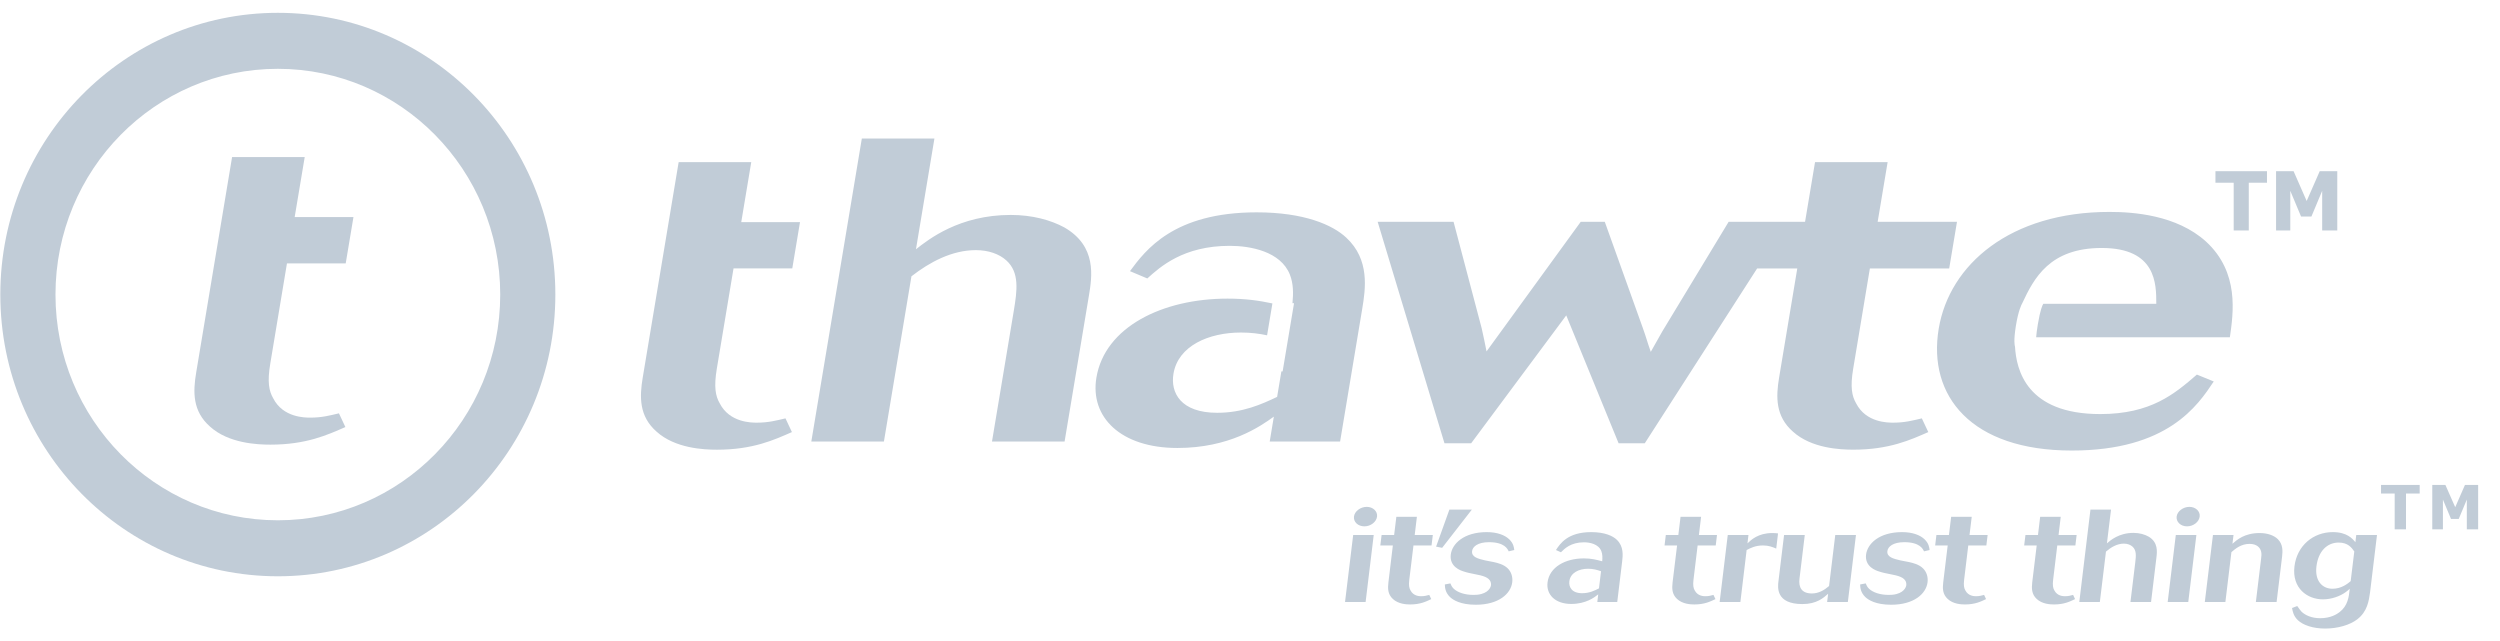 <?xml version="1.0" encoding="UTF-8"?>
<svg width="78px" height="20px" viewBox="0 0 78 20" version="1.1" xmlns="http://www.w3.org/2000/svg" xmlns:xlink="http://www.w3.org/1999/xlink">
    <!-- Generator: sketchtool 41.2 (35396) - http://www.bohemiancoding.com/sketch -->
    <title>B8511A1F-A314-4FBB-B6E4-BE43A2D698BE</title>
    <desc>Created with sketchtool.</desc>
    <defs></defs>
    <g id="Symbols" stroke="none" stroke-width="1" fill="none" fill-rule="evenodd">
        <g id="Logos/Security/Dark" transform="translate(-76, 0)" fill="#C1CCD7">
            <g id="secure">
                <g id="Logo/Thawte/Dark" transform="translate(76, 0)">
                    <g id="Thawte" transform="translate(0.01, 0.4)">
                        <path d="M33.195,6.694 C32.773,6.467 32.204,6.306 31.523,6.306 C29.922,6.306 28.96,7.069 28.568,7.377 L29.144,3.923 L26.879,3.923 L25.303,13.376 L27.568,13.376 L28.427,8.221 C28.995,7.779 29.688,7.404 30.437,7.404 C30.829,7.404 31.166,7.524 31.388,7.725 C31.803,8.1 31.726,8.662 31.619,9.305 L30.94,13.376 L33.205,13.376 L33.962,8.837 C34.062,8.234 34.221,7.283 33.195,6.694 L33.195,6.694 Z M39.196,6.225 C36.607,6.225 35.729,7.404 35.245,8.06 L35.786,8.288 C36.187,7.926 36.91,7.27 38.357,7.27 C39.005,7.27 39.946,7.444 40.234,8.167 C40.347,8.453 40.344,8.759 40.315,9.059 L40.364,9.059 L40.008,11.188 L39.969,11.188 L39.836,11.983 C39.356,12.211 38.766,12.479 37.966,12.479 C36.825,12.479 36.504,11.85 36.602,11.261 C36.747,10.39 37.702,9.975 38.707,9.975 C39.015,9.975 39.28,10.009 39.523,10.062 L39.689,9.067 C39.273,8.978 38.851,8.917 38.287,8.917 C36.26,8.917 34.461,9.801 34.198,11.381 C33.992,12.612 34.955,13.577 36.726,13.577 C38.344,13.577 39.307,12.908 39.734,12.599 L39.605,13.376 L41.801,13.376 L42.491,9.238 C42.596,8.609 42.731,7.699 41.994,7.015 C41.566,6.614 40.677,6.225 39.196,6.225 L39.196,6.225 Z M59.06,12.787 C58.89,12.787 58.209,12.787 57.901,12.184 C57.769,11.957 57.713,11.676 57.81,11.1 L58.33,7.976 L60.805,7.976 L61.048,6.52 L58.573,6.52 L58.884,4.659 L56.619,4.659 L56.308,6.52 L53.924,6.52 L51.857,9.935 L51.494,10.578 C51.367,10.216 51.36,10.149 51.244,9.828 L50.059,6.52 L49.309,6.52 L46.37,10.564 C46.306,10.23 46.285,10.149 46.218,9.841 L45.341,6.52 L42.973,6.52 L45.057,13.429 L45.891,13.429 L48.857,9.44 L50.49,13.429 L51.308,13.429 L54.812,7.976 L56.065,7.976 L55.498,11.381 C55.397,11.983 55.382,12.587 55.931,13.068 C56.508,13.59 57.405,13.63 57.813,13.63 C58.937,13.63 59.602,13.322 60.153,13.081 L59.951,12.653 C59.668,12.72 59.418,12.787 59.06,12.787 L59.06,12.787 Z M63.741,9.078 C63.711,9.124 63.646,9.268 63.571,9.716 C63.541,9.891 63.526,10.022 63.518,10.123 L69.562,10.123 C69.669,9.372 69.865,8.1 68.817,7.136 C67.899,6.306 66.552,6.212 65.803,6.212 C62.72,6.212 60.813,7.846 60.478,9.854 C60.127,11.957 61.496,13.657 64.629,13.657 C67.626,13.657 68.56,12.251 69.059,11.502 L68.533,11.287 C67.836,11.889 67.101,12.519 65.517,12.519 C63.209,12.519 62.9,11.129 62.858,10.414 C62.848,10.386 62.809,10.243 62.885,9.768 C62.963,9.283 63.064,9.096 63.084,9.062 C63.451,8.276 63.942,7.337 65.564,7.337 C67.267,7.337 67.267,8.461 67.266,9.078 L63.741,9.078 L63.741,9.078 Z M23.429,4.659 L21.164,4.659 L20.043,11.381 C19.942,11.983 19.927,12.587 20.476,13.068 C21.054,13.59 21.949,13.631 22.358,13.631 C23.482,13.631 24.147,13.323 24.698,13.081 L24.497,12.653 C24.213,12.72 23.964,12.787 23.606,12.787 C23.436,12.787 22.755,12.787 22.446,12.185 C22.314,11.957 22.259,11.676 22.355,11.1 L22.876,7.975 L24.709,7.975 L24.95,6.53 L23.117,6.53 L23.429,4.659 L23.429,4.659 Z" id="Shape"></path>
                        <path d="M8.659,0 C3.876,0 0,3.936 0,8.79 C0,13.644 3.876,17.58 8.659,17.58 C13.441,17.58 17.317,13.644 17.317,8.79 C17.317,3.936 13.441,0 8.659,0 L8.659,0 Z M8.659,15.833 C4.827,15.833 1.721,12.68 1.721,8.79 C1.721,4.9 4.827,1.747 8.659,1.747 C12.491,1.747 15.597,4.9 15.597,8.79 C15.597,12.68 12.491,15.833 8.659,15.833 L8.659,15.833 Z M9.497,4.501 L7.231,4.501 L6.111,11.223 C6.01,11.826 5.994,12.428 6.544,12.911 C7.121,13.433 8.017,13.473 8.426,13.473 C9.55,13.473 10.215,13.165 10.766,12.924 L10.565,12.496 C10.281,12.563 10.031,12.63 9.674,12.63 C9.504,12.63 8.822,12.63 8.514,12.027 C8.382,11.799 8.326,11.518 8.423,10.942 L8.943,7.818 L10.776,7.818 L11.018,6.372 L9.184,6.372 L9.497,4.501 L9.497,4.501 Z" id="Shape"></path>
                        <path d="M70.72,5.301 L70.152,5.301 L70.152,6.791 L69.681,6.791 L69.681,5.301 L69.112,5.301 L69.112,4.942 L70.72,4.942 L70.72,5.301 L70.72,5.301 Z M72.913,6.791 L72.442,6.791 L72.442,5.553 L72.106,6.356 L71.783,6.356 L71.447,5.553 L71.447,6.791 L71.003,6.791 L71.003,4.942 L71.55,4.942 L71.958,5.871 L72.365,4.942 L72.913,4.942 L72.913,6.791 L72.913,6.791 Z" id="Shape"></path>
                        <path d="M75.484,14.998 L75.057,14.998 L75.057,16.116 L74.704,16.116 L74.704,14.998 L74.278,14.998 L74.278,14.729 L75.484,14.729 L75.484,14.998 L75.484,14.998 Z M77.308,16.116 L76.955,16.116 L76.955,15.186 L76.703,15.79 L76.461,15.79 L76.209,15.186 L76.209,16.116 L75.877,16.116 L75.877,14.729 L76.286,14.729 L76.593,15.425 L76.897,14.729 L77.308,14.729 L77.308,16.116 L77.308,16.116 Z" id="Shape"></path>
                        <path d="M42.633,15.414 C42.435,15.414 42.254,15.553 42.234,15.716 C42.224,15.798 42.254,15.875 42.314,15.932 C42.375,15.99 42.463,16.022 42.56,16.022 C42.757,16.022 42.933,15.884 42.954,15.716 C42.974,15.553 42.826,15.414 42.633,15.414 L42.633,15.414 Z M41.955,18.382 L42.597,18.382 L42.85,16.292 L42.209,16.292 L41.955,18.382 L41.955,18.382 Z M44.197,15.724 L43.556,15.724 L43.487,16.292 L43.096,16.292 L43.056,16.618 L43.447,16.618 L43.308,17.774 C43.286,17.957 43.287,18.141 43.448,18.288 C43.617,18.447 43.872,18.459 43.987,18.459 C44.306,18.459 44.491,18.365 44.645,18.292 L44.583,18.161 C44.504,18.182 44.433,18.202 44.332,18.202 C44.284,18.202 44.09,18.202 43.997,18.019 C43.957,17.949 43.938,17.863 43.96,17.687 L44.09,16.618 L44.654,16.618 L44.694,16.292 L44.129,16.292 L44.197,15.724 L44.197,15.724 Z M45.211,15.5 L44.796,16.655 L44.985,16.692 L45.911,15.5 L45.211,15.5 L45.211,15.5 Z M46.445,16.516 C46.932,16.516 47.027,16.728 47.061,16.802 L47.235,16.761 C47.226,16.679 47.211,16.557 47.082,16.43 C46.944,16.295 46.704,16.202 46.377,16.202 C45.657,16.202 45.294,16.569 45.254,16.904 C45.208,17.284 45.566,17.402 45.658,17.43 C45.765,17.467 45.873,17.487 45.982,17.509 C46.289,17.565 46.441,17.618 46.497,17.753 C46.508,17.79 46.513,17.822 46.51,17.855 C46.508,17.867 46.485,18.059 46.206,18.133 C46.121,18.157 46.038,18.161 45.961,18.161 C45.691,18.161 45.469,18.084 45.347,17.969 C45.286,17.912 45.265,17.855 45.242,17.802 L45.069,17.835 C45.072,17.933 45.082,18.084 45.229,18.227 C45.324,18.317 45.552,18.468 46.035,18.468 C46.744,18.468 47.128,18.129 47.172,17.766 C47.193,17.59 47.135,17.435 47.031,17.333 C46.906,17.21 46.723,17.165 46.591,17.136 C46.502,17.116 46.413,17.1 46.323,17.084 C46.112,17.034 45.896,16.982 45.919,16.794 C45.935,16.659 46.093,16.516 46.445,16.516 L46.445,16.516 Z M53.064,15.724 L52.423,15.724 L52.354,16.292 L51.963,16.292 L51.924,16.618 L52.315,16.618 L52.174,17.774 C52.153,17.957 52.154,18.141 52.315,18.288 C52.484,18.447 52.739,18.459 52.854,18.459 C53.173,18.459 53.358,18.365 53.512,18.292 L53.45,18.161 C53.37,18.182 53.3,18.202 53.199,18.202 C53.151,18.202 52.958,18.202 52.864,18.019 C52.824,17.949 52.806,17.863 52.827,17.687 L52.956,16.618 L53.521,16.618 L53.56,16.292 L52.996,16.292 L53.064,15.724 L53.064,15.724 Z M54.511,16.553 L54.542,16.292 L53.896,16.292 L53.643,18.382 L54.29,18.382 L54.485,16.761 C54.604,16.699 54.759,16.618 54.995,16.618 C55.174,16.618 55.294,16.667 55.408,16.716 L55.465,16.242 C55.408,16.235 55.346,16.231 55.284,16.231 C54.844,16.231 54.62,16.447 54.511,16.553 L54.511,16.553 Z M57.057,17.884 C56.906,18.014 56.73,18.116 56.522,18.116 C56.203,18.116 56.101,17.928 56.134,17.655 L56.299,16.291 L55.653,16.291 L55.478,17.732 C55.455,17.92 55.391,18.447 56.226,18.447 C56.671,18.447 56.887,18.251 57.028,18.125 L56.996,18.382 L57.643,18.382 L57.896,16.291 L57.25,16.291 L57.057,17.884 L57.057,17.884 Z M59.402,16.516 C59.89,16.516 59.985,16.728 60.019,16.802 L60.193,16.761 C60.184,16.679 60.169,16.557 60.04,16.43 C59.902,16.295 59.662,16.202 59.334,16.202 C58.615,16.202 58.252,16.569 58.211,16.904 C58.166,17.284 58.523,17.402 58.616,17.43 C58.723,17.467 58.831,17.487 58.94,17.509 C59.247,17.565 59.399,17.618 59.455,17.753 C59.465,17.79 59.471,17.822 59.467,17.855 C59.466,17.867 59.442,18.059 59.163,18.133 C59.079,18.157 58.996,18.161 58.919,18.161 C58.648,18.161 58.426,18.084 58.304,17.969 C58.244,17.912 58.222,17.855 58.2,17.802 L58.026,17.835 C58.029,17.933 58.04,18.084 58.187,18.227 C58.282,18.317 58.51,18.468 58.993,18.468 C59.702,18.468 60.085,18.129 60.13,17.766 C60.151,17.59 60.092,17.435 59.988,17.333 C59.864,17.21 59.681,17.165 59.549,17.136 C59.46,17.116 59.37,17.1 59.281,17.084 C59.069,17.034 58.853,16.982 58.876,16.794 C58.892,16.659 59.05,16.516 59.402,16.516 L59.402,16.516 Z M61.508,15.724 L60.866,15.724 L60.797,16.292 L60.406,16.292 L60.367,16.618 L60.758,16.618 L60.618,17.774 C60.596,17.957 60.598,18.141 60.759,18.288 C60.928,18.447 61.182,18.459 61.298,18.459 C61.616,18.459 61.802,18.365 61.955,18.292 L61.894,18.161 C61.814,18.182 61.744,18.202 61.643,18.202 C61.595,18.202 61.401,18.202 61.308,18.019 C61.268,17.949 61.249,17.863 61.271,17.687 L61.4,16.618 L61.964,16.618 L62.004,16.292 L61.439,16.292 L61.508,15.724 L61.508,15.724 Z M64.285,15.724 L63.643,15.724 L63.575,16.292 L63.184,16.292 L63.144,16.618 L63.535,16.618 L63.395,17.774 C63.374,17.957 63.376,18.141 63.536,18.288 C63.705,18.447 63.959,18.459 64.075,18.459 C64.394,18.459 64.578,18.365 64.732,18.292 L64.671,18.161 C64.591,18.182 64.521,18.202 64.42,18.202 C64.372,18.202 64.178,18.202 64.085,18.019 C64.045,17.949 64.026,17.863 64.048,17.687 L64.177,16.618 L64.742,16.618 L64.781,16.292 L64.217,16.292 L64.285,15.724 L64.285,15.724 Z M67.031,16.345 C66.909,16.275 66.746,16.226 66.553,16.226 C66.099,16.226 65.835,16.459 65.726,16.553 L65.854,15.5 L65.212,15.5 L64.864,18.382 L65.505,18.382 L65.696,16.81 C65.852,16.675 66.044,16.561 66.256,16.561 C66.367,16.561 66.464,16.598 66.529,16.659 C66.65,16.773 66.635,16.944 66.611,17.14 L66.46,18.382 L67.103,18.382 L67.27,16.998 C67.292,16.814 67.328,16.524 67.031,16.345 L67.031,16.345 Z M68.3,15.414 C68.102,15.414 67.921,15.553 67.901,15.716 C67.892,15.798 67.921,15.875 67.982,15.932 C68.042,15.99 68.13,16.022 68.226,16.022 C68.424,16.022 68.6,15.884 68.62,15.716 C68.64,15.553 68.493,15.414 68.3,15.414 L68.3,15.414 Z M67.622,18.382 L68.264,18.382 L68.517,16.292 L67.875,16.292 L67.622,18.382 L67.622,18.382 Z M70.489,16.231 C70.02,16.231 69.782,16.443 69.642,16.565 L69.676,16.292 L69.034,16.292 L68.78,18.382 L69.422,18.382 L69.61,16.827 C69.734,16.72 69.912,16.569 70.177,16.569 C70.409,16.569 70.514,16.695 70.538,16.814 C70.554,16.884 70.546,16.957 70.537,17.026 L70.373,18.382 L71.02,18.382 L71.191,16.969 C71.211,16.793 71.222,16.586 71.059,16.422 C70.942,16.308 70.744,16.231 70.489,16.231 L70.489,16.231 Z M73.505,16.292 L73.478,16.516 C73.389,16.41 73.221,16.202 72.773,16.202 C72.165,16.202 71.656,16.622 71.577,17.271 C71.495,17.953 71.978,18.3 72.466,18.3 C72.731,18.3 72.999,18.202 73.169,18.079 C73.216,18.047 73.259,18.01 73.302,17.969 C73.276,18.223 73.243,18.5 72.982,18.7 C72.902,18.761 72.708,18.888 72.381,18.888 C72.11,18.888 71.914,18.794 71.801,18.688 C71.758,18.643 71.721,18.59 71.664,18.508 L71.502,18.569 C71.519,18.668 71.544,18.819 71.687,18.953 C71.848,19.104 72.153,19.211 72.535,19.211 C72.935,19.211 73.311,19.096 73.534,18.925 C73.853,18.68 73.898,18.349 73.936,18.079 L74.152,16.292 L73.505,16.292 L73.505,16.292 Z M73.331,17.732 C73.234,17.814 73.042,17.969 72.762,17.969 C72.462,17.969 72.206,17.741 72.263,17.271 C72.32,16.798 72.598,16.528 72.955,16.528 C73.25,16.528 73.361,16.688 73.444,16.805 L73.331,17.732 L73.331,17.732 Z M49.636,16.202 C48.902,16.202 48.666,16.561 48.536,16.761 L48.691,16.831 C48.801,16.72 48.999,16.52 49.409,16.52 C49.593,16.52 49.862,16.573 49.951,16.793 C49.991,16.896 49.988,17.005 49.979,17.112 C49.793,17.063 49.643,17.022 49.406,17.022 C48.832,17.022 48.331,17.291 48.273,17.774 C48.228,18.149 48.511,18.443 49.012,18.443 C49.471,18.443 49.737,18.239 49.854,18.145 L49.826,18.382 L50.448,18.382 L50.601,17.12 C50.624,16.929 50.653,16.651 50.437,16.443 C50.312,16.32 50.056,16.202 49.636,16.202 L49.636,16.202 Z M49.878,17.957 C49.744,18.026 49.579,18.108 49.352,18.108 C49.03,18.108 48.932,17.916 48.954,17.737 C48.986,17.471 49.252,17.345 49.537,17.345 C49.7,17.345 49.822,17.381 49.942,17.423 L49.878,17.957 L49.878,17.957 Z" id="Shape"></path>
                    </g>
                </g>
            </g>
        </g>
    </g>
</svg>